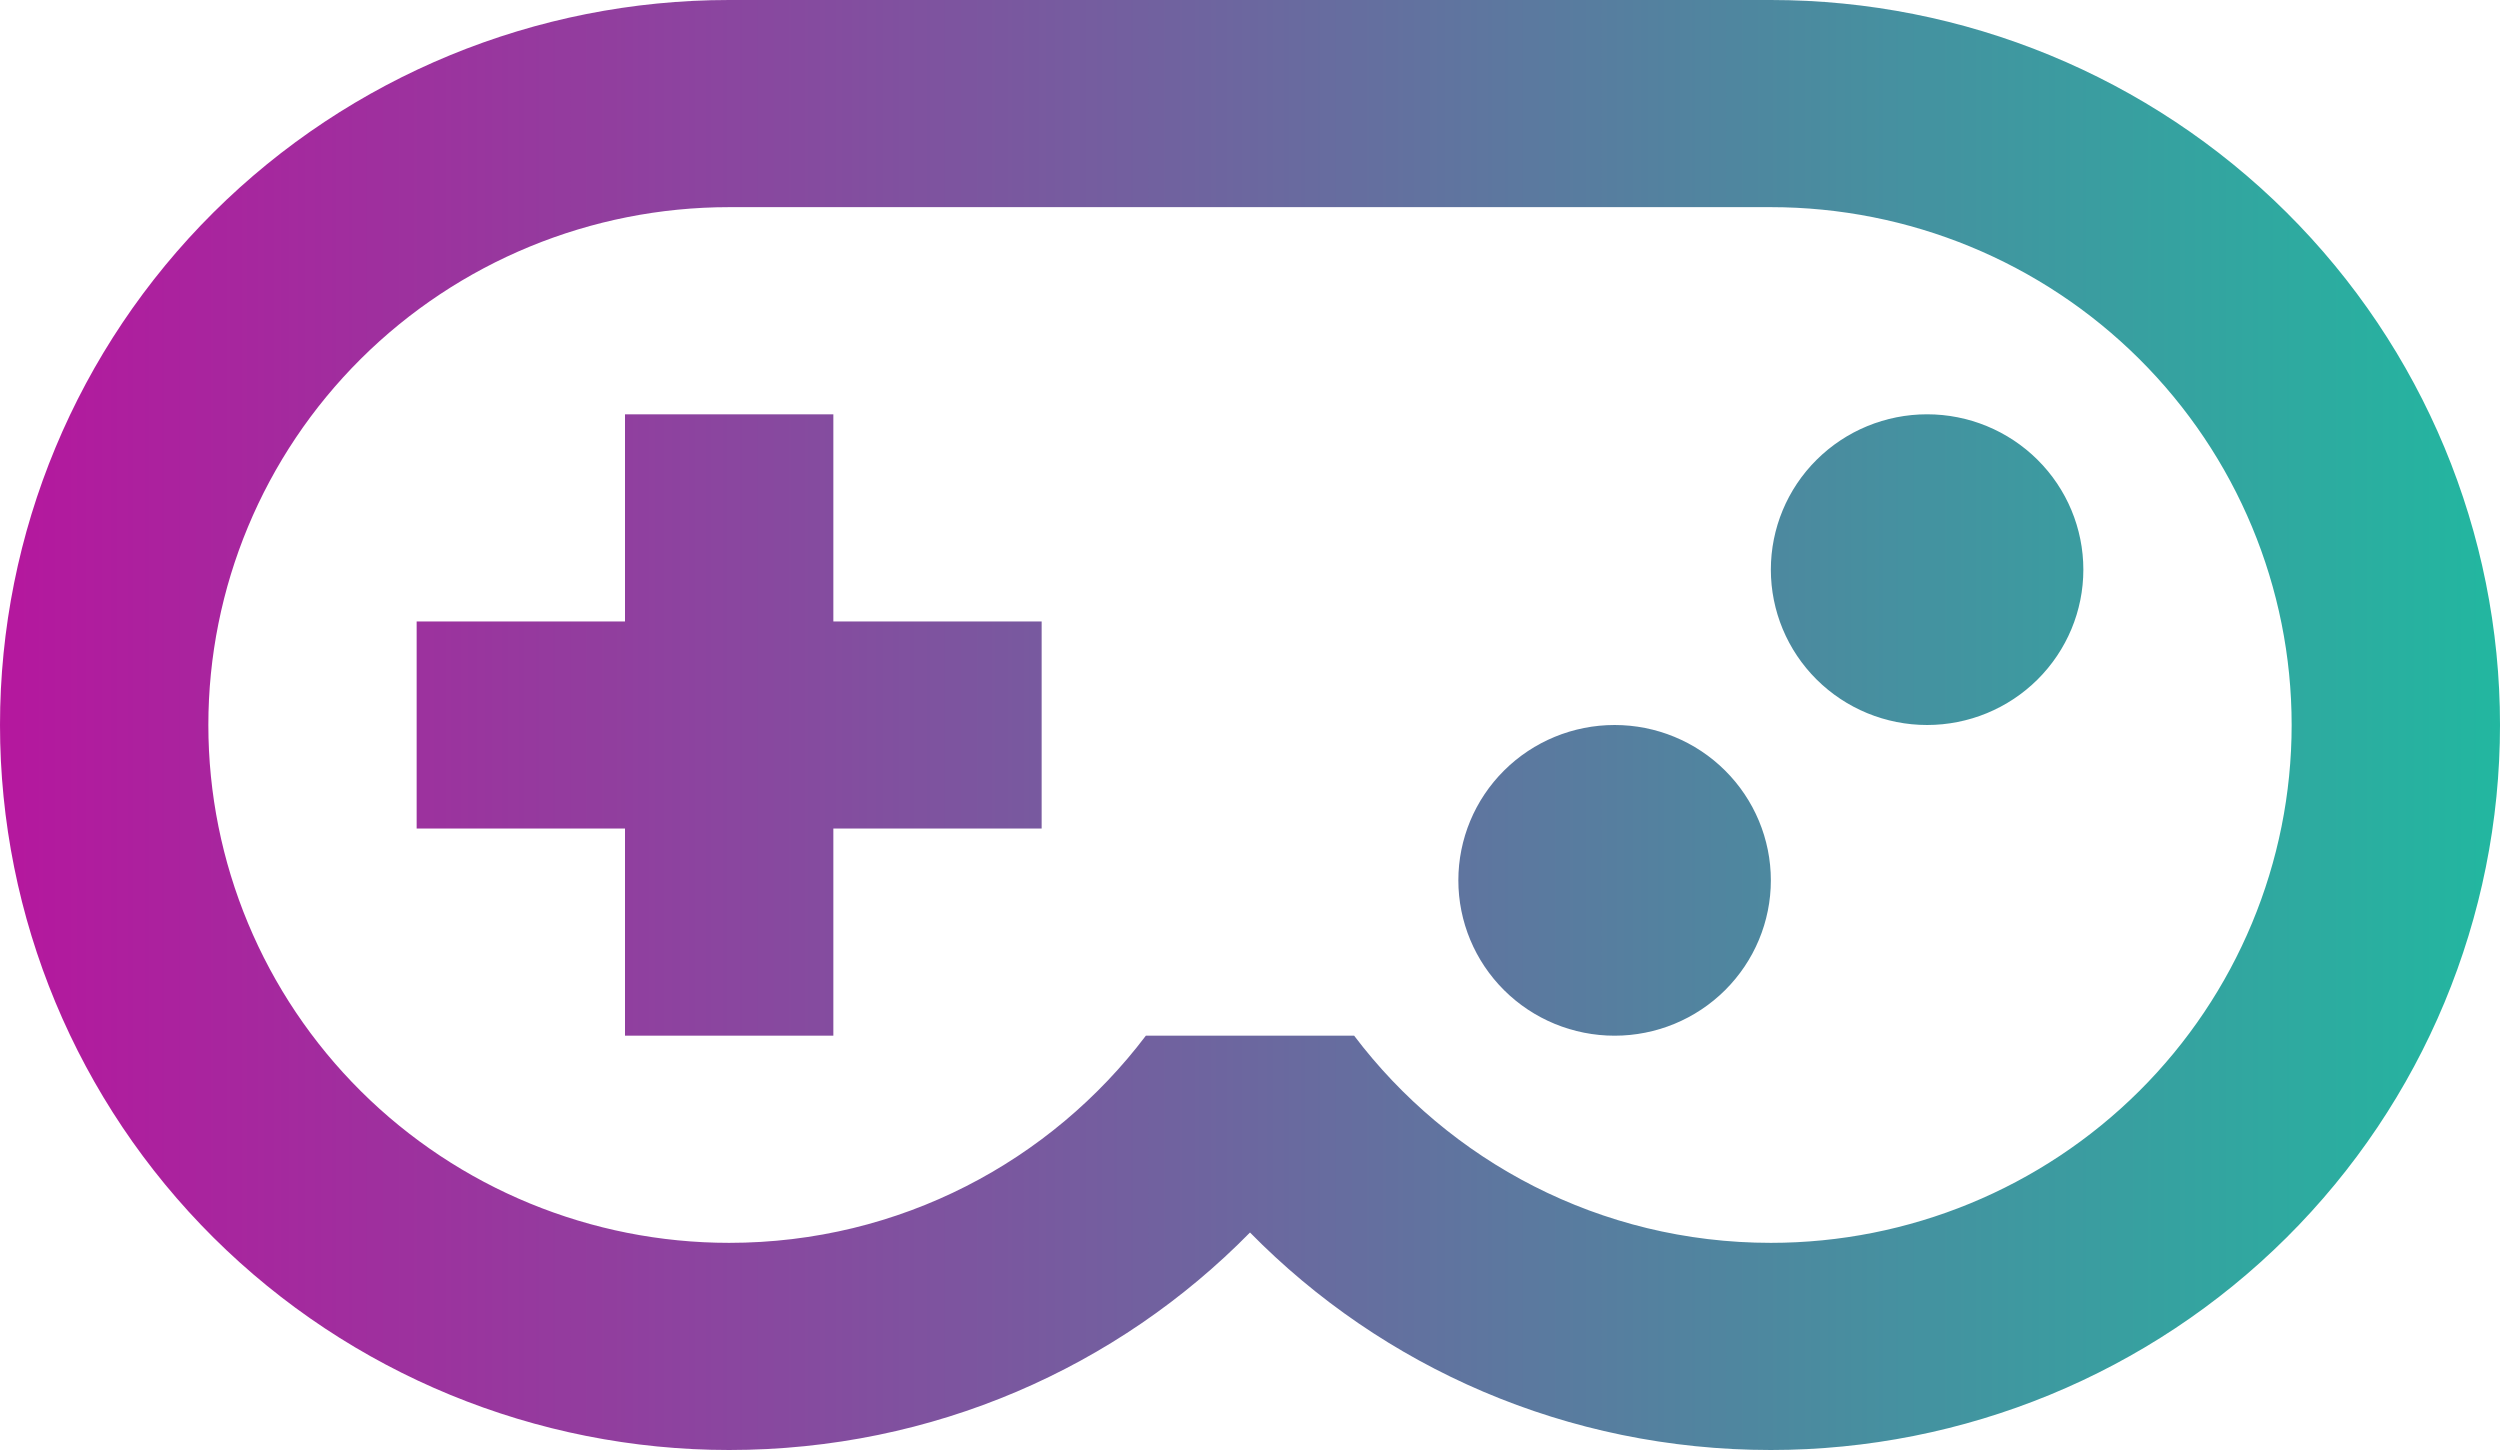<svg width="50" height="29" viewBox="0 0 50 29" fill="none" xmlns="http://www.w3.org/2000/svg">
<path d="M12.5 8.286H16.667V12.429H20.833V16.571H16.667V20.714H12.5V16.571H8.333V12.429H12.5V8.286ZM38.542 8.286C39.37 8.286 40.165 8.613 40.751 9.196C41.337 9.778 41.667 10.569 41.667 11.393C41.667 12.217 41.337 13.007 40.751 13.59C40.165 14.173 39.37 14.5 38.542 14.5C37.713 14.5 36.918 14.173 36.332 13.59C35.746 13.007 35.417 12.217 35.417 11.393C35.417 10.569 35.746 9.778 36.332 9.196C36.918 8.613 37.713 8.286 38.542 8.286ZM32.292 14.5C33.12 14.5 33.915 14.827 34.501 15.41C35.087 15.993 35.417 16.783 35.417 17.607C35.417 18.431 35.087 19.221 34.501 19.804C33.915 20.387 33.12 20.714 32.292 20.714C31.463 20.714 30.668 20.387 30.082 19.804C29.496 19.221 29.167 18.431 29.167 17.607C29.167 16.783 29.496 15.993 30.082 15.41C30.668 14.827 31.463 14.5 32.292 14.5V14.5ZM35.417 0C39.284 0 42.994 1.528 45.729 4.247C48.464 6.966 50 10.654 50 14.5C50 18.346 48.464 22.034 45.729 24.753C42.994 27.472 39.284 29 35.417 29C31.333 29 27.646 27.343 25 24.65C22.354 27.343 18.667 29 14.583 29C10.716 29 7.006 27.472 4.271 24.753C1.536 22.034 0 18.346 0 14.5C0 10.654 1.536 6.966 4.271 4.247C7.006 1.528 10.716 0 14.583 0H35.417ZM14.583 4.143C11.821 4.143 9.171 5.234 7.218 7.176C5.264 9.119 4.167 11.753 4.167 14.5C4.167 17.247 5.264 19.881 7.218 21.824C9.171 23.766 11.821 24.857 14.583 24.857C18 24.857 21.021 23.221 22.917 20.714H27.083C28.979 23.221 32 24.857 35.417 24.857C38.179 24.857 40.829 23.766 42.782 21.824C44.736 19.881 45.833 17.247 45.833 14.5C45.833 11.753 44.736 9.119 42.782 7.176C40.829 5.234 38.179 4.143 35.417 4.143H14.583Z" fill="url(#paint0_linear_304:5)"/>
<defs>
<linearGradient id="paint0_linear_304:5" x1="-3.3222e-07" y1="15" x2="50" y2="15" gradientUnits="userSpaceOnUse">
<stop stop-color="#B5179E"/>
<stop offset="1" stop-color="#22B7A0"/>
</linearGradient>
</defs>
</svg>
